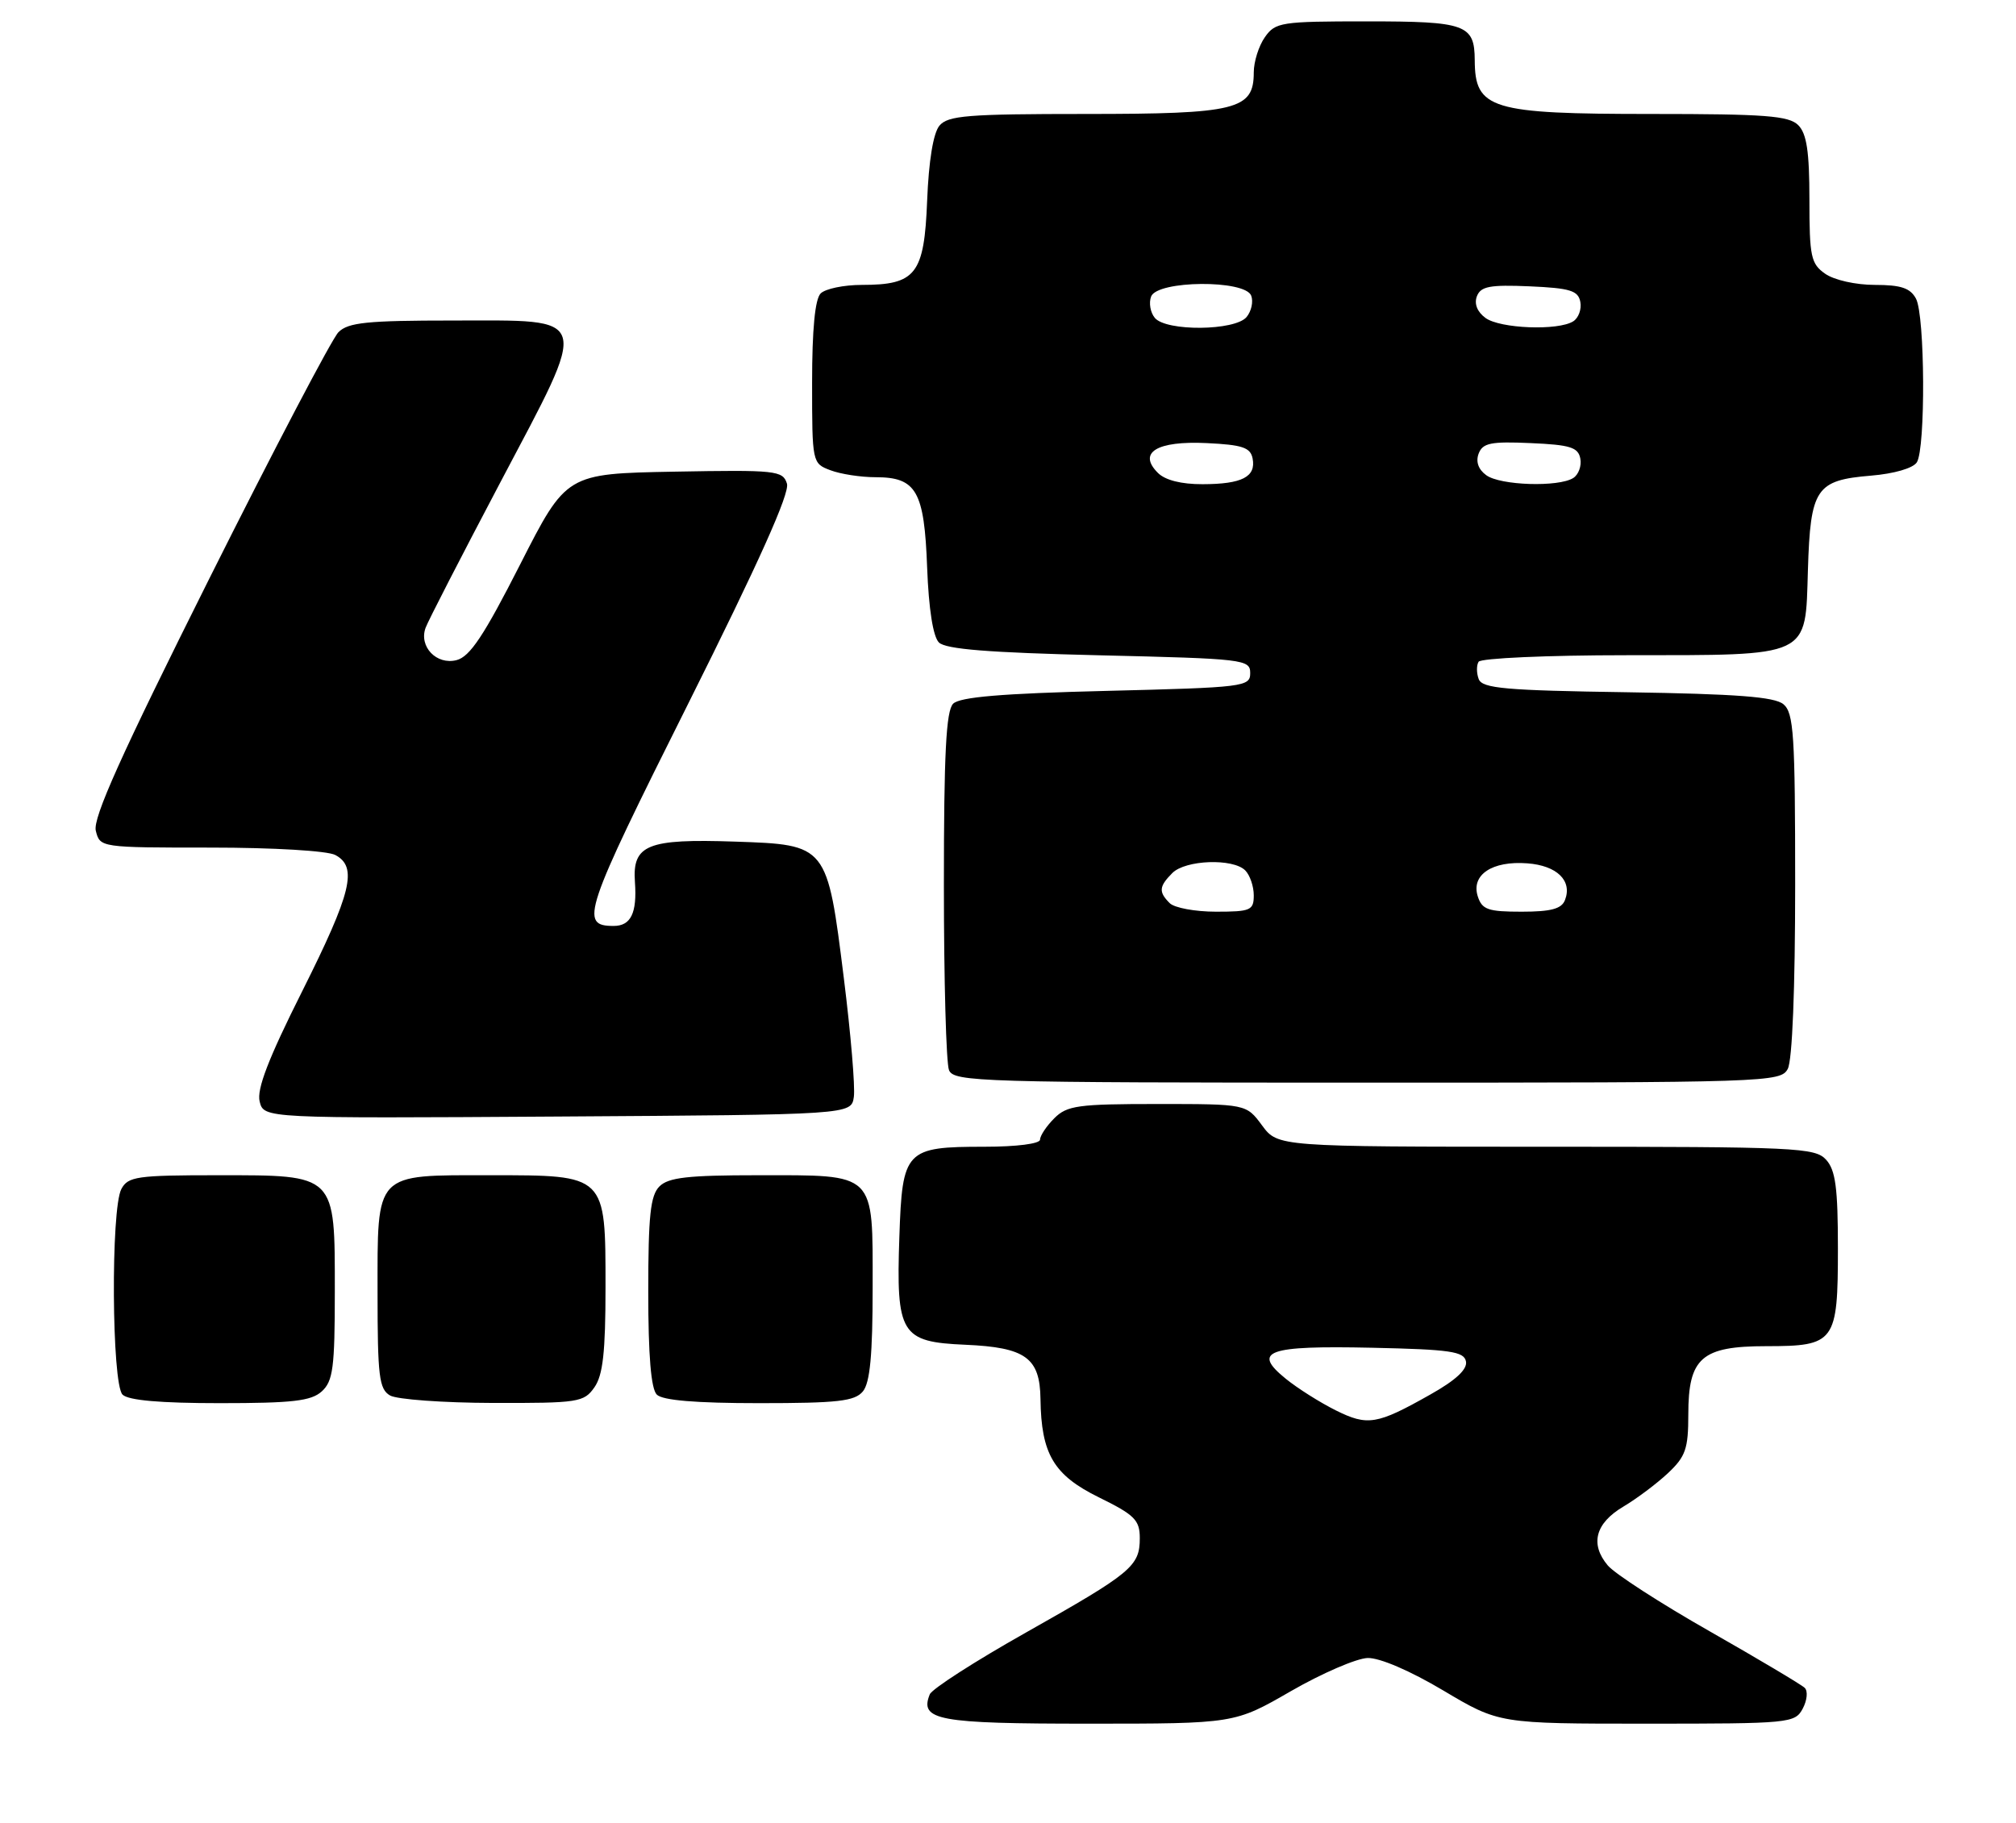 <?xml version="1.0" encoding="UTF-8" standalone="no"?>
<!DOCTYPE svg PUBLIC "-//W3C//DTD SVG 1.1//EN" "http://www.w3.org/Graphics/SVG/1.1/DTD/svg11.dtd" >
<svg xmlns="http://www.w3.org/2000/svg" xmlns:xlink="http://www.w3.org/1999/xlink" version="1.1" viewBox="0 0 283 256">
 <g >
 <path fill="currentColor"
d=" M 181.22 237.43 C 185.58 234.92 190.42 232.83 191.98 232.78 C 193.67 232.73 197.95 234.57 202.62 237.35 C 210.44 242.00 210.44 242.00 231.18 242.00 C 251.26 242.00 251.97 241.93 253.06 239.89 C 253.68 238.73 253.81 237.42 253.34 236.97 C 252.88 236.52 246.88 232.95 240.00 229.03 C 233.12 225.12 226.69 220.96 225.70 219.79 C 223.17 216.79 223.94 213.86 227.89 211.52 C 229.76 210.41 232.57 208.30 234.14 206.83 C 236.62 204.50 237.00 203.42 237.00 198.58 C 237.00 190.63 238.86 189.00 247.93 189.00 C 257.61 189.00 258.00 188.46 258.00 175.26 C 258.00 166.80 257.67 164.29 256.35 162.83 C 254.80 161.12 252.24 161.00 217.03 161.00 C 179.38 161.00 179.38 161.00 177.16 158.00 C 174.94 155.00 174.94 155.00 162.47 155.00 C 151.33 155.00 149.79 155.21 148.00 157.00 C 146.90 158.10 146.00 159.45 146.00 160.00 C 146.00 160.58 142.73 161.00 138.19 161.00 C 127.09 161.00 126.66 161.46 126.25 173.64 C 125.78 187.32 126.45 188.41 135.50 188.80 C 143.97 189.17 145.98 190.62 146.06 196.40 C 146.16 204.15 147.91 207.10 154.25 210.22 C 159.28 212.69 160.00 213.41 160.00 215.95 C 160.00 219.90 158.88 220.82 144.01 229.21 C 136.89 233.22 130.83 237.12 130.52 237.88 C 129.05 241.52 131.62 242.00 152.77 242.00 C 173.30 242.00 173.30 242.00 181.22 237.43 Z  M 45.17 195.35 C 46.75 193.91 47.00 192.03 47.00 181.35 C 47.00 164.74 47.26 165.00 30.54 165.00 C 19.24 165.00 17.97 165.18 17.04 166.93 C 15.54 169.72 15.68 194.28 17.20 195.80 C 18.01 196.61 22.50 197.00 30.87 197.00 C 41.07 197.00 43.68 196.70 45.17 195.35 Z  M 83.44 194.78 C 84.64 193.07 85.00 189.82 85.00 180.78 C 85.00 164.86 85.14 165.00 68.83 165.00 C 52.46 165.00 53.00 164.43 53.00 181.61 C 53.00 193.21 53.22 195.03 54.75 195.92 C 55.71 196.48 62.21 196.95 69.19 196.97 C 81.19 197.00 81.97 196.88 83.44 194.78 Z  M 121.13 195.35 C 122.13 194.13 122.50 190.25 122.50 180.77 C 122.50 164.43 123.09 165.00 106.38 165.00 C 96.59 165.00 93.83 165.31 92.57 166.57 C 91.30 167.84 91.00 170.68 91.00 181.37 C 91.00 190.33 91.39 194.99 92.20 195.80 C 93.01 196.61 97.66 197.00 106.58 197.00 C 117.62 197.00 119.98 196.73 121.13 195.35 Z  M 119.86 154.00 C 120.06 152.62 119.43 145.14 118.46 137.37 C 116.11 118.56 116.14 118.60 103.16 118.16 C 90.86 117.74 88.75 118.60 89.13 123.85 C 89.44 128.19 88.56 130.00 86.14 130.00 C 81.30 130.00 81.92 128.14 96.61 98.79 C 106.54 78.93 110.89 69.23 110.47 67.90 C 109.89 66.06 108.96 65.96 94.67 66.22 C 79.50 66.50 79.50 66.50 73.00 79.28 C 67.94 89.23 65.97 92.20 64.09 92.68 C 61.29 93.40 58.78 90.79 59.74 88.15 C 60.06 87.24 64.78 78.07 70.21 67.77 C 82.85 43.81 83.20 45.00 63.54 45.00 C 51.54 45.00 48.87 45.27 47.51 46.64 C 46.61 47.54 38.44 63.13 29.36 81.28 C 17.00 105.99 13.00 114.87 13.45 116.64 C 14.04 118.99 14.08 119.00 29.58 119.00 C 38.39 119.00 45.97 119.45 47.07 120.04 C 50.23 121.73 49.37 125.29 42.43 139.15 C 37.67 148.63 36.02 152.93 36.45 154.65 C 37.04 157.02 37.04 157.02 78.27 156.76 C 119.50 156.50 119.50 156.50 119.86 154.00 Z  M 250.96 150.07 C 251.60 148.89 252.00 138.78 252.00 124.19 C 252.00 103.15 251.80 100.08 250.35 98.87 C 249.10 97.83 243.78 97.43 228.43 97.19 C 211.34 96.94 208.08 96.65 207.58 95.35 C 207.26 94.51 207.25 93.41 207.56 92.91 C 207.87 92.41 217.20 91.99 228.31 91.99 C 254.39 91.97 253.41 92.43 253.79 80.01 C 254.14 68.57 254.91 67.42 262.64 66.78 C 265.89 66.51 268.55 65.74 269.08 64.91 C 270.32 62.95 270.23 44.30 268.96 41.93 C 268.16 40.44 266.85 40.00 263.19 40.00 C 260.51 40.00 257.48 39.32 256.22 38.44 C 254.21 37.03 254.00 36.05 254.00 28.01 C 254.00 21.28 253.62 18.76 252.43 17.57 C 251.11 16.25 247.80 16.00 231.86 16.00 C 209.25 16.00 207.05 15.33 207.02 8.45 C 206.99 3.43 205.79 3.00 191.86 3.00 C 179.82 3.00 179.03 3.12 177.56 5.22 C 176.70 6.44 176.00 8.67 176.00 10.17 C 176.00 15.41 173.60 16.00 152.40 16.00 C 135.81 16.00 133.06 16.22 131.87 17.65 C 131.01 18.69 130.37 22.59 130.15 28.17 C 129.74 38.51 128.58 40.00 120.98 40.00 C 118.46 40.00 115.86 40.54 115.20 41.20 C 114.41 41.99 114.00 46.25 114.00 53.72 C 114.00 64.96 114.02 65.06 116.57 66.02 C 117.98 66.56 120.83 67.00 122.91 67.00 C 128.65 67.00 129.75 68.93 130.15 79.70 C 130.37 85.49 130.98 89.38 131.80 90.20 C 132.75 91.15 138.80 91.63 154.30 92.00 C 174.67 92.48 175.50 92.58 175.50 94.50 C 175.50 96.42 174.67 96.52 155.30 97.00 C 140.61 97.36 134.74 97.86 133.80 98.80 C 132.81 99.79 132.50 105.80 132.50 124.30 C 132.50 137.61 132.82 149.29 133.22 150.25 C 133.89 151.89 137.64 152.00 191.93 152.00 C 248.25 152.00 249.96 151.94 250.96 150.07 Z  M 187.49 198.00 C 185.29 196.90 182.15 194.92 180.50 193.58 C 175.69 189.68 177.87 188.90 192.57 189.22 C 203.62 189.46 205.52 189.74 205.79 191.15 C 206.00 192.25 204.36 193.78 200.80 195.78 C 193.28 200.03 191.99 200.24 187.49 198.00 Z  M 164.20 126.80 C 162.62 125.22 162.69 124.46 164.57 122.57 C 166.42 120.72 173.08 120.48 174.80 122.20 C 175.46 122.86 176.00 124.44 176.00 125.70 C 176.00 127.81 175.56 128.00 170.70 128.00 C 167.78 128.00 164.86 127.46 164.20 126.80 Z  M 207.44 125.83 C 206.49 122.82 209.47 120.83 214.40 121.21 C 218.56 121.52 220.74 123.64 219.69 126.36 C 219.22 127.60 217.73 128.00 213.60 128.00 C 208.87 128.00 208.04 127.71 207.44 125.83 Z  M 162.54 66.39 C 159.67 63.53 162.40 61.87 169.40 62.21 C 174.42 62.45 175.54 62.83 175.84 64.38 C 176.33 66.95 174.35 67.97 168.82 67.98 C 165.84 67.99 163.56 67.42 162.54 66.39 Z  M 208.64 66.72 C 207.52 65.91 207.14 64.81 207.57 63.68 C 208.14 62.19 209.30 61.96 214.86 62.21 C 220.41 62.45 221.54 62.80 221.84 64.38 C 222.04 65.41 221.59 66.64 220.85 67.11 C 218.79 68.42 210.60 68.16 208.64 66.72 Z  M 162.11 44.63 C 161.48 43.87 161.25 42.52 161.59 41.63 C 162.46 39.35 174.78 39.25 175.64 41.51 C 175.96 42.34 175.67 43.69 174.99 44.51 C 173.37 46.46 163.70 46.55 162.11 44.63 Z  M 208.53 44.64 C 207.37 43.79 206.92 42.66 207.32 41.60 C 207.86 40.20 209.13 39.96 214.73 40.20 C 220.41 40.45 221.54 40.80 221.84 42.38 C 222.04 43.41 221.59 44.64 220.85 45.11 C 218.73 46.46 210.58 46.14 208.53 44.64 Z "/>
</g>
</svg>